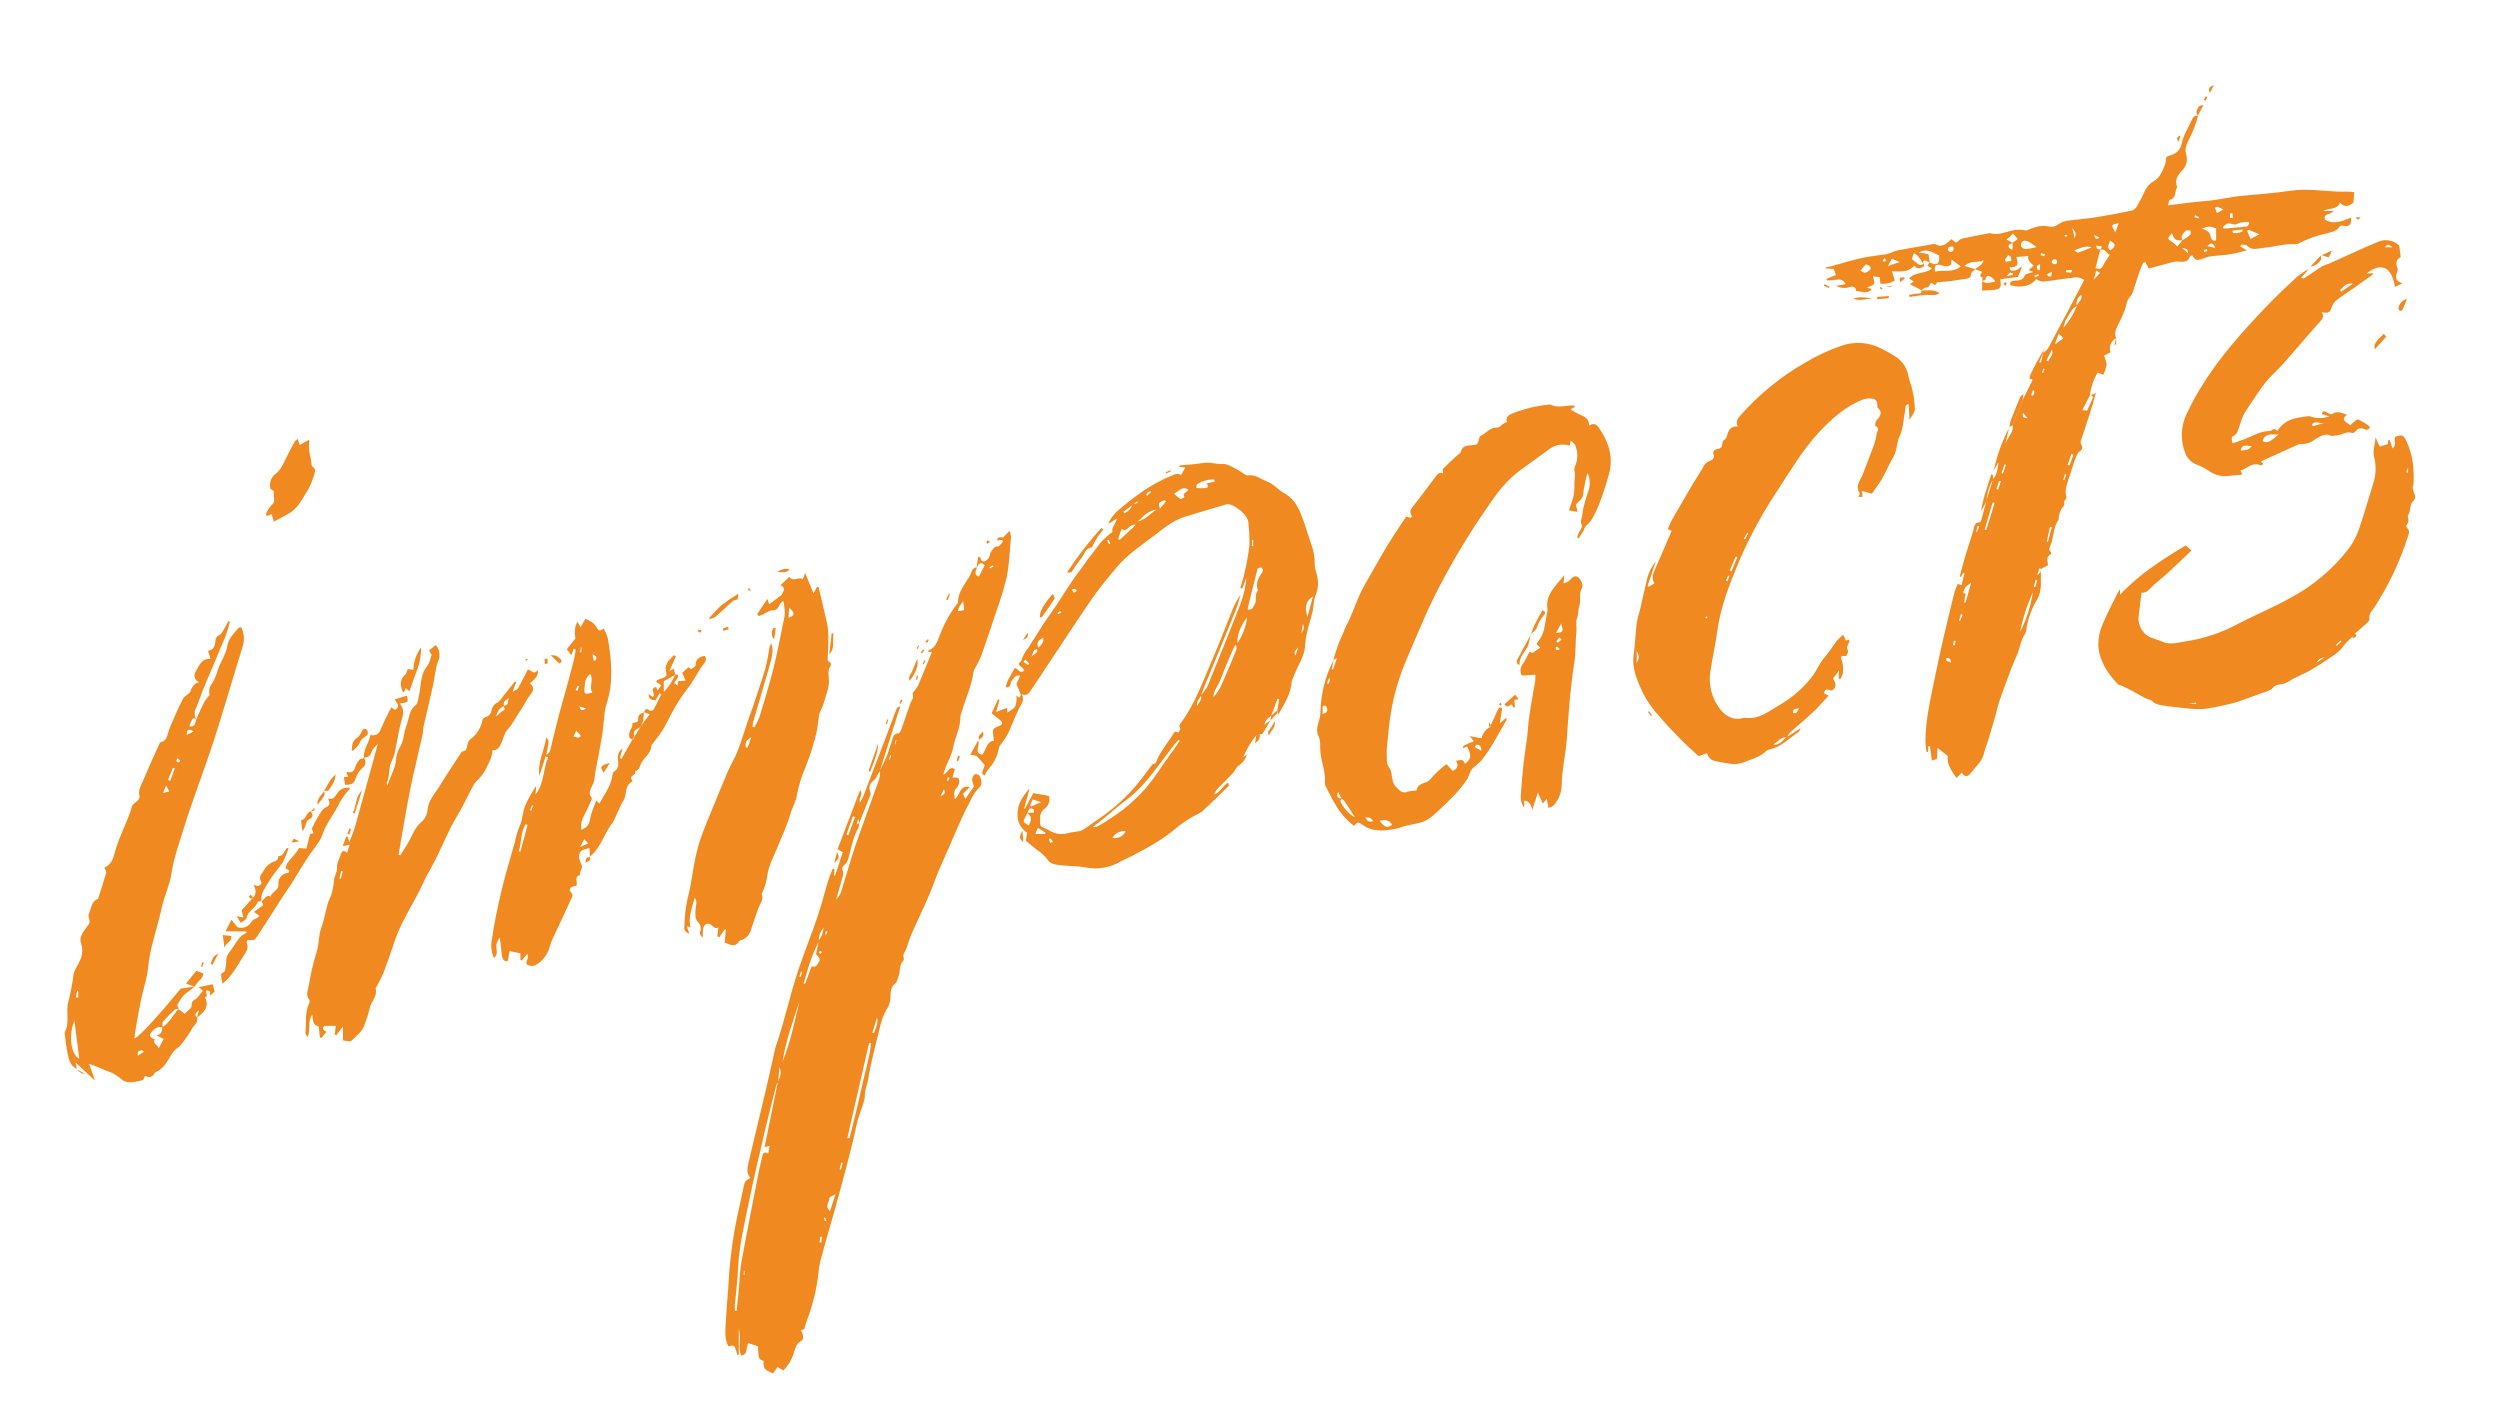 <svg id="Imapcts_Image" data-name="Imapcts Image" xmlns="http://www.w3.org/2000/svg" xmlns:xlink="http://www.w3.org/1999/xlink" viewBox="0 0 736.5 414.18">
  <defs>
    <clipPath id="clip-path-impacts">
      <path d="M259.26,227c.71-1.54,1.5-3.05,2.13-4.63.54-1.32.84-2.74,1.36-4.08.36-.95.35-2.27,2-2.26.28,0,.67-.83.85-1.33.87-2.47,1.68-5,2.56-7.44.2-.59.66-1.1.8-1.69a4.57,4.57,0,0,0-.11-1.43,12.37,12.37,0,0,0,1.61-2.17c1.41-3.27,2.73-6.59,4.09-9.92h-1.06c0-.2,0-.45.12-.48,2-.71,2.5-2.59,3.2-4.29a35.83,35.83,0,0,1,5-9.19c.15-.18.4-.38.4-.57,0-3.13,2-5.35,3.47-7.81.6-1,.49-2.41,2.06-2.58-.05.94-1.1,2.11.62,2.74.62-1.18,1.19-2.28,1.74-3.34-1.48-1.39-1.85-.07-2.42.68.16-1,.32-2.11.5-3.22.41.18.65.23.66.3.08.76.55,1.27,1.24,1.07a2.64,2.64,0,0,0,1.28-1.16c.32-.52.27-1.31.66-1.73.52-.57.72-1.56,1.94-1.47.47,0,1-.94,1.53-1.46l-.24-.43c-.26,0-.51,0-.77,0s-.4.08-.71.14c.08-.35.06-.7.19-.76a1.77,1.77,0,0,1,1.51-.1l1.93-2a6.1,6.1,0,0,1,.44,1.62c-.34,3.9-.47,7.85-1.19,11.69a82.27,82.27,0,0,1-3,10q-2.22,6.79-4.59,13.53a31.3,31.3,0,0,1-1.77,3.58,3.58,3.58,0,0,0-.49,1.08c-.54,4.18-2.38,8-3.52,12a4.47,4.47,0,0,0-.38,1.37c.12,3.18-1.58,5.93-2.12,9-.36,2-1.44,3.86-2.19,5.79-.24.63-.43,1.28-.72,2.16,1.5-.36,1.51-2.65,3.43-1.66-.2.74-.42,1.53-.7,2.52.77.08,1.93-.28,2,.82a2.9,2.9,0,0,1-.69,2.12c-1.13,1-.76,2.08-.64,3.4,1.67-1,1.17-4.19,4.45-3.57l-2,2,.64,1.53,2.53-3.63c-.09-.95-1.18-2.34.27-3.64a1.41,1.41,0,0,1,1.73,1.15c.17.9.56,1.9-.36,2.68a12.94,12.94,0,0,0-2.66,4c-3.24,6-5.58,12.37-8.44,18.52-1.46,3.18-2.53,6.53-3.92,9.74-1.54,3.58-3.27,7.08-4.84,10.65-.64,1.45-1.1,3-1.61,4.49-.33,1-1.33,1.82-.78,3.06a.8.8,0,0,1-.21.67c-1.26,1.3-.78,3.12-1.38,4.62-.34.84-.29,1.63-1.26,2.32-.77.56-1.13,2.16-1.08,3.28a6.86,6.86,0,0,1-1.28,4.29,19.93,19.93,0,0,0-2,5.74c-.94,3.58-1.78,7.19-2.61,10.81-.34,1.47-.52,3-.83,4.46-.2,1-.58,1.93-.76,2.91s0,1.82-.27,2.66c-.56,1.95-1.35,3.84-1.89,5.81-.58,2.13-.95,4.32-1.49,6.46-1,4.09-2.1,8.16-3.18,12.23-.69,2.61-1.39,5.21-2.12,7.8-1.43,5.06-2.95,10.11-4.28,15.2-.5,1.92-.51,4-.86,5.92a56.94,56.94,0,0,1-3.24,11.93,19.76,19.76,0,0,0-.6,2.06l-1,.34c.79,1.28.93,2.73.07,3.17-1.52.78-1.69,2.19-2.15,3.51a12.63,12.63,0,0,1-3.08,5.15l-1.75-1c-.44.66-.87,1.28-1.28,1.9-2.6-1.09-2.91-1.52-2.79-3.71-1.49-.5-1.49-.5-1.66-4.29l-2.8-.94c-1,1.19.17,3.24-2.15,3.68-1.08-2.55.11-5.21-.71-7.73v7.45l-.42.07a19.83,19.83,0,0,0-.67-2.15c-.41-.94-1.17-.58-1.95-.34-1.3-2.38-.87-5-.76-7.49.17-4.14.68-8.27.86-12.42a131.65,131.65,0,0,1,3.18-21.55c.4-1.87.79-3.75,1.21-5.62.36-1.61.38-1.6,1.95-2.6-1.19-1.3-.9-2.88-.55-4.36,1.65-7.13,3.41-14.23,5.09-21.35.9-3.8,1.71-7.62,2.57-11.42a12.54,12.54,0,0,1,.41-1.63c2.63-7.53,4.2-15.37,6.77-22.9,1.78-5.21,3.83-10.33,5.6-15.54,1.15-3.4,2-6.9,3.05-10.34.36-1.2.87-2.35,1.31-3.52l.55.13-.12,1.87.28.09c.75-2.27,1.5-4.54,2.28-6.94l-1.53-.9c2.18-5.73,4.35-11.42,6.64-17.45,1,1.52-.6,2.33-.08,3.72a22.21,22.21,0,0,0,1.08-2q3.89-10.16,7.75-20.33c.67-1.77,1.29-3.57,2-5.34.13-.32.44-.57,1.11-.66-.37,1.08-.74,2.17-1.09,3.25q-2.42,7.63-4.81,15.26a1.54,1.54,0,0,0,0,.48c-.9.84-1,2.17-2.18,3a2.64,2.64,0,0,0-.77,3.23,1.27,1.27,0,0,1,0,.92c-1.07,2.74-2.16,5.46-3.25,8.19l-.28-1.22-.53,1.73.86-.58a5.65,5.65,0,0,1-.38,1.62c-1.37,2.37-1.86,5-2.55,7.62-.27,1.05-.56,2.36-1.31,3s-1.09,1-.63,2a3,3,0,0,1-.14,1.81c-.59,2.2-1.24,4.38-1.87,6.57a5.77,5.77,0,0,0,1.51-2.36c1.4-4.45,2.64-9,4.13-13.39,1.8-5.35,3.84-10.62,5.7-15.95C258.34,231.16,259.46,229.26,259.26,227Zm-18,50.15c-.77,1.79-1.65,3.54-2.3,5.38-.84,2.36-1.49,4.79-2.22,7.18l.45.15,1.92-5.2c1.24.52,1.67-.48,2.14-1.28.68-1.15-.51-1.77-.84-2.27.31-1.55.55-2.79.79-4a7,7,0,0,0,1.4-3.84A6.2,6.2,0,0,0,241.21,277.17Zm-12,41.7c-.16.16-.42.29-.46.47-1.14,4.47-2.32,8.94-3.37,13.43-1.65,7.08-3.33,14.15-4.78,21.26-1.32,6.49-2.91,12.94-3.21,19.61-.14,3-.5,6-.76,9-.06.63-.19,1.27-.22,1.9a15.92,15.92,0,0,0,.07,1.69H217c.2-1.87.42-3.73.59-5.61.28-2.93.32-5.91.84-8.79,1.61-9,3.4-17.88,5.14-26.81.3-1.57.74-3.11,1.08-4.67.22-1,.85-.83,1.7-.49.12-.77.23-1.48.37-2.3l-1.49.39c.13-.59.21-1,.29-1.35l3.63-17.81c.94-2.19,1.07-2.87.51-4.49C229.5,315.85,229.35,317.36,229.19,318.87Zm20.36,16.43.66.05c1.13-4.67,2.38-9.33,3.34-14s2.48-9.21,3-14l-.57-.12Zm-13.88-40.9c-2,6.06-4.23,12.06-5.21,18.41C232.92,306.88,234.19,300.61,235.67,294.4Zm10.41,57.4c-.85.52-1.85.89-1.82,1.17.1,1.18-1.53,2.38.2,3.84Zm3.27-105.88.49.18,2-5.38-.64-.23C250.56,242.3,250,244.11,249.35,245.92ZM257,304.21l.46.14c.55-1.44,1.32-2.83.89-4.56Zm25.23-124.15c.78-.15,1.75-.22,1.77-.37a13.43,13.43,0,0,0-.27-2.57c-.55.8-.87,1.23-1.15,1.7A7,7,0,0,0,282.21,180.06ZM248.26,342.65l-.39-.22-.54,2.11.36.1ZM241.45,366l.49.09.18-1.75-.46,0ZM277.07,234.6c1.11-.56,1.59-.89,1-2.1ZM236.3,286.33l-.35-.1c-.15.51-.29,1-.44,1.51l.36.1Zm27.28-67.14.23.05.26-1.23-.18,0Zm16.15,9.95-.51-.17c-.07.33-.16.66-.22,1a1.48,1.48,0,0,0,.32.14C279.47,229.78,279.6,229.46,279.73,229.14Zm-37.6,51.35-.48-.4c-.13.17-.34.34-.35.51s.25.28.39.43Zm1-5.24.34.07.3-.92-.57,0Zm49.57-108.31-.21-.4-1,.55.19.35Zm-30.78,56.77.21.07.43-1.16-.33-.09ZM243.06,359.77l.36-.12-.31-1-.38.13Zm-24,15.72.32.05c0-.39-.05-.78-.08-1.17h-.13ZM601.9,104c.49-.45,1.16-.81,1.46-1.36C606.91,96,610.42,89.26,614,82.49a4.08,4.08,0,0,0-3.39-.68c-2.43.27-4.85.69-7.28,1-2,.24-2,.21-3.49-.59-1.38,2-4.39,2.72-7.57,1.81-.33-1,.33-1.32,1.11-1.34,1.3-.05,2.45,0,3.14-1.56.25-.56,1.51-.66,2.48-1l-1.36-.59,1.48-1.26c-1.56-1.5-1.56-1.5-1.67-2.85l-3.41.28c.7,2.45.31,3-2,3.06,0,1.4,1.14.91,1.69.87s1.07-.63,2-1.24l-1.21,3.18-5.25.68c.42,2.58.1,3-2.4,3.18-1,.08-2,.14-2.93.19v-2.9c1.17,1.19,2.44.4,3.81.28-.16-.32-.21-.57-.36-.69a4.12,4.12,0,0,0-1.37-1c-.83-.23-1,.43-1.12,1.11,0,.15-.62.2-.95.29a4,4,0,0,0,.08-1c-1.4-.43-.16-1.08-.14-1.73l-2.11-.67c1-.77,2.23-1.28,2.64-2.69-1.61,1-3.79-.13-5.65,1.73l3.07.92c-.25.64-1.14.57-1.22,1.72-.09,1.37-2,1.1-3.15,1.37a50.88,50.88,0,0,1-6.06.72c-.3,0-.8.07-.86.24-.54,1.41-1.11-.16-1.74.08-.36.5-.43,1.39-1.51,1.32-.42,0-.89.54-1.33.83l.08-.07-3.37-1.74,1.11-.85-1.37-.84c1.77-2.11,4.68-1.25,6.72-2.94l-1.36-.83.66-1c2.19,1.08,3,.57,2.83-2-1.74-.74-3.34-2.3-6.06-.91l1.59.24,1.33.24c.13.9.25,1.67.36,2.45a8.47,8.47,0,0,0-1.07-.47c-.83-.25-1,.15-.74.84-1-1-1.32-2.52-2.89-3.07l-.56,1.72c.67.54,1.2,1,1.75,1.39a1.12,1.12,0,0,0,1.69-.11c.05.3.22.82.15.87-1,.51-2,1-2.84-.19-2,1.68-2.68,1.85-6.63,1.58.29.92.55,1.77.86,2.75a6.5,6.5,0,0,1-4.26.95c-.06-.59-.11-1.17-.18-1.92l-2-.25c.16.87.56,1.7.32,2.21s-1.16.67-2.06,1.13l1.24.35c.27.37-1.09,1.14-2,1s-1.48-.22-2.43-.36c-.09-1.09-.85-1.57-2.06-1.12a4.83,4.83,0,0,1-3.85-.41l2.77-.48a2.07,2.07,0,0,0-2.5-1.31c-1,.12-2,.14-3,.21l-.12-.47L540.87,81l-.67-1.79-2.34-.12,0-.34c.49-.09,1-.15,1.48-.28,2.93-.8,5.83-1.69,8.78-2.38,2-.47,4-.66,6.08-1a13.67,13.67,0,0,0,1.83-.26c1-.32,2-.87,3.07-1.08,3.21-.63,6.44-1.15,9.67-1.7.47-.08,1.06-.29,1.41-.1,2.09,1.18,3.31-.3,4.72-1.5l1.27,1a2.3,2.3,0,0,0,.42-.17c.49-.34.92-.9,1.44-1,2.56-.57,5.15-1,7.72-1.54.16,0,.33-.12.47-.08,3,1,5.57-1,8.4-1,.7,0,1.4.12,2.46.22,1.83-.78,4-1.74,6.59-1.14a3.2,3.2,0,0,0,2.46-.49,6.86,6.86,0,0,1,3.76-1.33c2.5-.33,5-.51,7.53-.91q5.37-.85,10.69-2a2.83,2.83,0,0,0,1.49-1.36A43,43,0,0,0,632,56a6.17,6.17,0,0,1,2.76-2.77,5.73,5.73,0,0,0,1.7-1.83,17.8,17.8,0,0,0,1.4-3,12.21,12.21,0,0,0,.33-2.19c.48-.18,1.33-.47,2.16-.81a4.16,4.16,0,0,0,2.36-3.11c.55-2.57,2-4.69,3-7,.36-.78.8-1.41,1.81-1.11h0a32,32,0,0,1-2.29,6.18c-.71,1.46-1.82,3.14-1.17,5.24a4.67,4.67,0,0,1-1.23,4.65c-1.32,1.35-2.23,2.87-1.44,4.87-.83,1.15-.08,3.15-2.08,3.73-.31.09-.4.93-.68,1.66,3.75-.45,7.26-1,10.79-1.26,3.94-.26,7.74-1.31,11.67-1.62,4.6-.37,9.2-.8,13.77-1.44s9,0,13.54.26c1,.06,1.9,0,2.85,0,.76,0,1.52.09,2.31.14-.08,1.14-.15,2-.23,3.09-1.12.88-2.38,1.74-4,0-.82,2.25-3,1.46-5,2.46h3.11c-.64,1.22-3,.56-2.57,2.51,2.67,1.7,5.19.46,7.7-.53.19,1.93-.27,2.55-1.75,2.46-.63,0-1.2-.41-1.68.29-.94,1.35-2.45,1.53-3.89,1.92a32.89,32.89,0,0,0-8,2.9,1.68,1.68,0,0,1-.89.24c-3.26-.22-6.37.82-9.58,1.1-1.67.14-3.39.92-4.85-.7-.28-.31-1-.19-1.57-.26l-.41.52,2,1.17c-1.87.44-3.38.9-4.92,1.14-2,.31-4.12.39-6.18.67a17.52,17.52,0,0,0-2.21.76c-1.66.49-1.79.43-2.87-1.16-.24.18-.6.32-.69.55-.52,1.43-1.67,1.46-2.89,1.38a5.13,5.13,0,0,0-1.61,0c-2.46.62-4.89,1.31-7.53,2-.38-.69-.73-1.3-1.07-1.91l-.61.24c-.36.85-.76,1.68-1.06,2.55-.71,2.1-1.37,4.21-2.07,6.32a2.13,2.13,0,0,1-.49.81,5.36,5.36,0,0,0-1.38,2.84,25.2,25.2,0,0,1-2.33,5.58c-.62,1.32-1.28,2.59-.65,4.09h0a3.42,3.42,0,0,0-1.63,4.15l-1.94,1a8.22,8.22,0,0,1,.79,2.65,11.24,11.24,0,0,1-1,3l-1.64-.67a17.14,17.14,0,0,0-2.29,6.75l-2.25,4.32,1.43.16c.52-1.16,1-2.25,1.49-3.32.29-.59.39-1-.43-1.22l1.53-.67c-.53,1.84-.95,3.42-1.45,5-1,3-1.92,6.08-3,9.08-.37,1,1.33,2.06-.33,3.15-.88.58-1.21,2.07-1.65,3.2s-.79,2.43-1.17,3.65c-.68,2.15-1.75,4.21-1.09,6.63.12.42-.88,1.21-.73,1.56.42,1-.3,1.18-.66,1.74a10,10,0,0,0-.9,2.59c-.07.21.1.53,0,.68-1.52,2.18-1.43,4.85-2.24,7.24-.24.71-1,1.58,0,2.37.1.07,0,.58-.08.63-1.49.74-.9,2-.8,3.2l-2.08,1.16-.36-.36c-.24.62-.47,1.24-.71,1.87l.2.17.86-1c-.13,2.81.42,5.5-1.06,8.18A25,25,0,0,0,597,185a3.74,3.74,0,0,1-.35,1.61c-1.42,2-1.53,4.44-2.54,6.57s-1.76,4.28-2.58,6.45-1.7,4.48-2.45,6.75c-.51,1.51-.81,3.09-1.27,4.62-1,3.43-2,6.86-3.15,10.27a8.87,8.87,0,0,1-1.66,3.62c-1,1-1.72,2.1-2.62,3.11s-1.71.77-2.46-.4l-1.51,1.6c-1.43-2.09-2.94-3.92-2.61-6.48l-3-2.42c-.06,1-.12,2-.19,3.3l-1.48.47c-.2-1.52-.38-2.86-.55-4.2l-.53,0L568,221.5l-.42.06a24,24,0,0,1-.35-2.89c0-6.36,1.43-12.53,2.71-18.71.75-3.66,1.52-7.33,2.36-11,1.11-4.81,2.28-9.61,3.46-14.4a20.3,20.3,0,0,1,1-2.56l1.11.44.85-3.53-.35-.15-.73,1.21-.34-.11c.5-1.82,1-3.67,1.5-5.48.81-2.66,1.66-5.31,2.51-8,.34-1,.13-2.52,1.92-2.51.17,0,.42-.47.5-.76.53-1.92,1-3.84,1.52-5.77l-.06.08c.66-2.12,1.31-4.24,2-6.36l-.07.08c1.32-1.38,1.4-3.2,1.62-5l-1.39,2.59A46.73,46.73,0,0,1,592,125.86l-.07-.06-1.14,4.92c.59-1.86,2.44-3.23,2.16-5.42l-.06.11c.34-.92.67-1.83,1-2.74l.93-1.85,1-3,.08-.07c.83-1.64,1.68-3.25,2.45-4.91.19-.39,1-1.27-.41-1.2a2.7,2.7,0,0,1,.07-.91,61.14,61.14,0,0,1,4.18-7.75c-.1.35-.19.69-.27,1l-1.16,2.69.52.15Zm-9-32.5,1.54-1.08c-.62-.71-1-1.18-1.42-1.66a11.78,11.78,0,0,1-.87,1,11.94,11.94,0,0,1-1.07.79l1.88,1c-.43.23-1.2.43-1.23.7a1.13,1.13,0,0,0,1.17,1.27Zm18.94,18.65a4.55,4.55,0,0,0-1.23.88,31.1,31.1,0,0,0-2.08,3.39,12.82,12.82,0,0,0-.68,2.15,20.84,20.84,0,0,0,4-6.5c.24-1.13,1.84-1.72,1.28-3.2A3,3,0,0,0,611.86,90.16ZM643,70.82c-2.22,0-2.26,0-3.17-2.13-1.43,1.67-1.41,1.68.17,2.64a10.09,10.09,0,0,1,1.43,1.28L643,70.75a19.2,19.2,0,0,0,2.27-1.59c.22-.19.07-.8.08-1.22-.49,0-1.21-.19-1.43,0C643.2,68.76,642.21,69.56,643,70.82ZM618.7,73.57c.17-.29.34-.58.55-.92l-1.74-.33c.17,1.1.17,1.1,1.25,1.2L617.33,79c1.65.36,1.62.34,2.5-1.26.49-.92,1.12-1.76,1.69-2.65C620.53,74.54,620.1,73.15,618.7,73.57Zm-43.9,4.36c-1,.82-2,.46-3.12.16-1.45-.4-1.94.26-1.6,1.92,2.43-.55,5.2.43,7.55-1.51l-2.71-2.06C574.87,77.07,574.84,77.51,574.8,77.93Zm24.08,96.55a53.08,53.08,0,0,0-3.77,11.72A38.11,38.11,0,0,0,598.88,174.48Zm56-107.68.12.55c2.3-.2,4.61-.36,6.91-.62.27,0,.48-.59.72-.91l-.22-.46c-1.1.15-2.38,0-3.26.54-1.21.74-2.32-.63-3.38.17C655.5,66.3,655.21,66.55,654.91,66.8Zm-6.21.53c1.44.53,2.32.9,2.51,2.17.06.43.49,1.78,1.69,1.33V67.28C650.82,66.6,650.82,66.6,648.7,67.33ZM600,72.8a23.25,23.25,0,0,0-2.33-1.57,2.27,2.27,0,0,0-1.64-.26,1.68,1.68,0,0,0-.68,1.49,1.77,1.77,0,0,0,1.39.92A18.07,18.07,0,0,0,600,72.8Zm-19.36,98.94A8.12,8.12,0,0,0,579,173a8,8,0,0,0-.71,1.72c1.47.08.43,1,.47,1.49a10.22,10.22,0,0,1-.1,1.35l.39,0C579.54,175.73,580.05,173.92,580.68,171.74Zm6.94-23.58-.55-.16-2.35,8,.45.14C586,153.47,586.81,150.82,587.62,148.16Zm23.47-74.42c.39.24.86.75,1.15.67,1.22-.36,2.39-.9,4-1.54C614.17,72.15,612.76,73.25,611.09,73.74Zm-63,6c.68.31,1.14.71,1.46.62a3.83,3.83,0,0,0,1.54-1c.13-.12,0-.79-.23-1a3.86,3.86,0,0,0-1.21-.47ZM662.45,67.7,662,68c.33.78.65,1.56,1,2.4L665.64,69Zm-40.81,3.21c-.36,1.11-1.11,2,.07,2.86C623.4,72.47,623.42,71.93,621.64,70.91Zm-16.21,30.25.27.19a5.68,5.68,0,0,1,.9-.81c1.53-.83,1.54-.82-.11-2.22C606.11,99.32,605.77,100.24,605.43,101.16ZM623.17,68.5l1-2.73C621.86,66.17,621.85,66.2,623.17,68.5Zm-32.52,8,.24.59a7.54,7.54,0,0,0,1.59-.25c.1,0,0-.79-.11-1.15s-.44-.34-.76-.55Zm-31,.71-2.32-1-1.12,2.14Zm44.86,25.68-1.64,3.34.51.26C603.72,105.34,605.14,104.67,604.48,102.94ZM655,61.71c-.72-.34-1.26-.63-1.82-.84-.13,0-.37.19-.64.34.2.54.38,1,.57,1.57Zm-50.55,93.55-.49-.09-1,4.38.37.08ZM657.7,67.93l.12.71a4.7,4.7,0,0,0,2.86-.48c0-.19,0-.37-.08-.55Zm-82.34,4.69c-.89,0-1.57.12-1.5,1.09,0,.21.66.6.89.53C575.54,74,575.72,73.39,575.36,72.62Zm30.6,5c.14-.74,0-1.31-.89-1.2-.26,0-.7.59-.65.75C604.69,77.89,605.27,78,606,77.61Zm-16.52,64.14-.51-.13-.78,2.42.52.17ZM610.83,134l-.59-.32c-.38,1.09-.75,2.18-1.12,3.27l.56.19C610.06,136.13,610.44,135.09,610.83,134Zm.4-63.7c.39-1.75.39-1.75-.71-3.08C610.82,68.54,611,69.44,611.23,70.34Zm-6.72,9.78c-.48.22-1,.43-1.42.68,0,0,.1.47.26.56C604.16,81.84,604.43,81.23,604.51,80.12Zm13.06-.41c-.24.88-.43,1.55-.76,2.75l1.85-2ZM601,77.85c-1.45.48-.84,1.16-.64,1.74,0,0,.27,0,.52,0C601,79.1,601,78.59,601,77.85Zm41.81-4.75a11.26,11.26,0,0,1,.93.69c.24.21.44.46.84.89C644.47,73.32,644.47,73.32,642.85,73.1Zm-53.18,66.22.42.26.89-2.67-.38-.13Zm-6.55,15.78-.49-.2-.43,1.85.25-.07Zm69.58-82c-.7-1.55-1.26-1.77-2.35-.61Zm-43.93,6.46-.1.61c.5.06,1,.15,1.5.16.08,0,.15-.36.31-.77Zm-7.42-5-.15.59a11.1,11.1,0,0,0,1.12.34,4,4,0,0,0,.2-.57Zm56.3-11.76-.66,0v1.41l.83-.07C657.76,63.69,657.71,63.24,657.65,62.78ZM578.13,181.25c-.17-.26-.2-.35-.26-.38s-.18,0-.19.09c-.2.63-.37,1.27-.56,1.9l.3.1ZM593,81l0-.46c-.26-.08-.58-.28-.79-.2s-.5.43-1.09,1ZM574.73,195.27c0-1.35-.57-1.4-1.34-1.43C573.09,195.21,574.23,194.62,574.73,195.27Zm34-55.5-.41-.1c-.16.56-.32,1.12-.47,1.68l.29.09Zm-53-63.07c-.25-.27-.46-.59-.54-.56a1.31,1.31,0,0,0-.59.5c0,.06.25.48.34.46A3.26,3.26,0,0,0,555.81,76.7Zm41.57,46.45L596,121.63C595.72,123,596.23,123.27,597.38,123.15ZM618.55,70l-1.67-.83C617.12,69.87,617.23,70.83,618.55,70ZM576.09,188.83l-.46-.09-.29,1.33.51.1Zm22.27-72.41.44.19a2.2,2.2,0,0,0,.5-.71,2.33,2.33,0,0,0-.1-.89h-.32ZM600.18,171l-.48-.19-.54,2.06.39.11Zm2.07-62.3-.31-.09-.35,1.16.34.1C602,109.48,602.15,109.09,602.25,108.7Zm-1.6-27.49-.19-.46-1.17.49.18.45Zm49.67-7.33-.19-.51-.93.35.24.58ZM609,69.72l0-.39c-.14-.06-.31-.19-.42-.15a2.74,2.74,0,0,0-.59.39Zm37.72-6.32-.26.61c.39.11.78.24,1.18.32a1.16,1.16,0,0,0,.18-.35C647.43,63.77,647.06,63.59,646.69,63.4ZM367.33,222.31a6.18,6.18,0,0,1-2.53,3.32c-.68.49-1,1.48-1.57,2.12-1.39,1.48-2.88,2.88-4.29,4.34a6.41,6.41,0,0,0-1.28,1.95c1.83-.52,2.44-2.49,4.15-3.5.09.44.28.84.17,1-2.61,2.55-5.21,5.12-7.91,7.58a16.25,16.25,0,0,1-2.47,1.35,37.69,37.69,0,0,0-4.74,3.18c-4.18,3.67-9,6.24-13.91,8.78-.92.48-1.9.85-2.8,1.36a14.62,14.62,0,0,1-10.34,1.76c-2.09-.41-4.27-.37-6.41-.58-1.75-.17-3.83-.16-4.8-1.71a11,11,0,0,0-3-2.81c-1.12-.87-2.2-1.8-3.4-2.79l.4-2.37a5.86,5.86,0,0,1-2.83-5.15c-.15-3.1,1.5-5.59,3.57-7.87l-1.62,5.92.23.09,2.47-4.63,4.61.83a3.52,3.52,0,0,1-1.33,3.81,3.17,3.17,0,0,0-1.28,2.79c-.07,2.31-.19,2.3,1.85,3.12.44.18.82.48,1.25.68a6.49,6.49,0,0,0,4.85.62c1.2-.37,2.5-.41,3.74-.67a3.49,3.49,0,0,0,1.28-.6c2.92-2.07,5.93-4,8.71-6.29a51.93,51.93,0,0,0,8.16-8.47c1.07-1.38,2.06-2.81,3.16-4.17.23-.29.77-.33,1-.42a24.9,24.9,0,0,1,1.34-2.84c1.15-1.82,2.38-3.6,3.62-5.37.39-.56.62-1.66,1.73-.82.22-.42.73-1,.61-1.22-.49-.73-.15-1.25.22-1.75,4.26-5.71,6.5-12.44,9.33-18.85,2-4.6,3.76-9.33,5.65-14a22.28,22.28,0,0,1,2.56-4.87c-.45,1.5-.8,3-1.39,4.5-3.09,7.63-6.25,15.22-9.37,22.83-.34.81-.6,1.65-.88,2.48-.47.83-1.35,1.48-1.24,3.06.72-1.25,1.58-1.93,1.18-3.12a15.91,15.91,0,0,0,2-2.86c3.32-8.11,6.61-16.24,9.78-24.41a29.89,29.89,0,0,0,1.64-7.47l-1.25,3.23-.55-.18c.44-1.59,1-3.16,1.3-4.76a66.48,66.48,0,0,0,1.4-8,58.07,58.07,0,0,0-.33-6.43c-.06-2.38-3.94-5.21-5.73-5.46a1.83,1.83,0,0,0-.7,0c-4.11,1.22-8.24,2.39-12.33,3.68-3.56,1.13-6.41,3.56-9.3,5.76-3.73,2.85-7.7,5.47-10.75,9.13-1.94,2.33-3.89,4.65-5.7,7.08s-3.64,5.19-5.41,7.82c-2.83,4.22-5.63,8.47-8.44,12.71-1.85,2.78-3.66,5.59-5.54,8.34-.61.87-1.08,2.09-2.83,1.42.81,1.85-.13,2.83-.74,4-1.29,2.55-2.22,5.27-3.45,7.85a27,27,0,0,1-2.24,3.26,2.42,2.42,0,0,0-.4,1,11.48,11.48,0,0,1-3.09,6,10.61,10.61,0,0,0-1,1.83c-1-.46-1-.46,0-3.05l-2.39-2.73-1.89-.33,2.32-4.2c.73,1.62-1.44,3.62,1.22,4.19,1.21-1.46,1.22-3.91,3.41-4.12-.11-1-.25-1.85-.27-2.69,0-1.18,1-1.23,1.77-1.61,1.32-.63,1.26-1.12-.15-2.16-.65-.48-1.26-1-2-1.61.58-1.28,1.22-2.7,1.87-4.12l.46.14c-.31,1.11-.63,2.22-1,3.58l3.2-1.2.13,1.39c.88-.68,2-1.13,2.33-1.92a9.34,9.34,0,0,0,.35-3.16l.71.75c.19-.29.61-.66.54-.87-.36-1.09-.84-2.14-1.29-3.23l1.09-2.43c-1.45-.31-1.75.64-2.42,1.38s0,2.16-1.81,2.05c.34-2.22,1.72-3.85,2.64-5.72,1,.16,1.52,2,2.85.71a4.7,4.7,0,0,0-.43-.6c-.43-.41-1-.72-1.25-1.22-.1-.22.74-.74.83-1.19a10.5,10.5,0,0,1,2-3.64c1.49-2.24,2.85-4.57,4.33-6.82,1.26-1.93,2.63-3.78,3.91-5.7,1.84-2.76,3.57-5.61,5.5-8.32q3.78-5.33,7.81-10.46a23.51,23.51,0,0,1,3.28-2.87c-.53-1.17.92-2.19,1.25-3.88l-2.15,1.33-.28-.24a16.73,16.73,0,0,1,2.29-3.06c4.84-4.18,9.91-8.06,15.9-10.53,1.06-.44,2.12-1.11,3.16-.33l1.26-2.24-1.78-.16v-.43c2.27-.23,4.56-.32,6.8-.71s4.07.42,6.15.28c1.15-.07,2.39.75,3.52,1.31s2,1.23,3,1.84a1.14,1.14,0,0,0,.66.24c2.25-.46,3.93,1.11,5.8,1.8s3.29,2.49,5.08,3.48c3.38,1.87,4.54,5.13,5.71,8.42.78,2.18,1.41,4.4,2.16,6.59a14.89,14.89,0,0,1,1,5.59c-.05,1.37.58,2.76.81,4.15a9,9,0,0,1-.57,5.29c-.57,1.34-.46,2.95-.78,4.42-.76,3.4-2.11,6.77-2.27,10.2-.17,3.65-2.38,6.26-3.44,9.41a5.51,5.51,0,0,0-.49,1.33c-.24,3.68-2.24,6.68-4.06,9.85,0-.26,0-.52,0-.76s-.14-.37-.22-.55c.19-1.11.37-2.22.55-3.32l-.5-.15c-.6,1.65-1.19,3.3-1.79,4.94l.07-.08c-1.84,1.62-1.84,1.62-2.08,2.83l1.76-1.36c-.76,1.31-1.51,2.65-2.32,3.94-.12.18-.55.18-.84.26l-1,.21a26.38,26.38,0,0,0-3.89,6.5Zm-33.68-73.53-2.7,2,.32.37a3.86,3.86,0,0,0,2.33-2.46l1.61-.56-.23-.44Zm13.94,69.44-.37-.28c-.27.29-.55.57-.8.88-4.71,5.79-8.55,12.33-14.68,16.9-2.29,1.7-4.39,3.63-6.6,5.43-1,.84-2.13,1.61-3.2,2.41a1.82,1.82,0,0,0,1.53-.16,87.81,87.81,0,0,0,7.38-4.86,55.93,55.93,0,0,0,6.74-6.41,71.83,71.83,0,0,0,4.8-6.51C344.14,223.17,345.86,220.69,347.59,218.22Zm20-38.68c1.45.33,1.5-.72,1.92-1.3.94-1.28-.05-3.05,1.07-4.29-.77-2.1.15-3.78,1.33-5.41a.86.86,0,0,0,.15-.67c-.09-.26-.3-.64-.51-.67a1.73,1.73,0,0,0-1,.26c-.15.09-.17.42-.22.65q-1,4-2,8C368,177.28,367.8,178.41,367.55,179.54Zm-3.36,10.56h-.42c-.76,1.7-1.55,3.39-2.27,5.11s-1.37,3.52-2.08,5.27-2,3-2,4.91a13.57,13.57,0,0,0,2.17-3.12c1.62-3.61,3.13-7.27,4.64-10.94C364.38,191,364.21,190.51,364.19,190.1Zm-18.35-44.67a9.76,9.76,0,0,0,1.84,1.56c.27.13.82-.35,1.24-.55-.85-1.27.87-1.34,1.1-2.23C348.25,143.16,347.34,144.65,345.84,145.43Zm41,30.24c-2.55,1.52-2.41,3.74-1.7,6.1C385.68,179.74,386.25,177.7,386.81,175.67Zm-22.24,13.68a17.79,17.79,0,0,0,2.77-7.52C365.49,184.31,364.3,187.35,364.57,189.35Zm-62,50.08h1.89c.24-1.29-.44-1.33-1.26-1.21-.45.93-.84,1.78-1.26,2.61-.7,1.37-.71,1.37,1.11,2.38C303.48,242,304.53,240.93,302.56,239.43Zm55.18-97.52-.13-.63a8.28,8.28,0,0,0-5,1.36c-.24.13-.18.79-.24,1.14a15.86,15.86,0,0,0,2.78,0c1-.2.67-.82.2-1.38Zm-28.33,16.87.32.32,4.84-4.49c-2.05-.49-2.6,2.62-4.18,1.17C330.05,156.81,329.73,157.79,329.41,158.78Zm5.86-5.18c2.15-.57,3.58-2.34,5.4-3.52C338.39,150.44,336.85,152,335.27,153.6Zm-7.55,93.26a3.49,3.49,0,0,0,3.85-2.05A4.12,4.12,0,0,0,327.72,246.86ZM305,245.69h2.9l.11-.36-2.25-1.46Zm.87-54.82c.94-1,1.75-1.6,1.43-3C306.2,188.54,305.19,189,305.88,190.87Zm-2.37,46.28.23.47,3-1.29-2.5-.82C304,236.15,303.73,236.65,303.51,237.15Zm40-89.43-.36-.38c-1.91.72-1.91.72-1.44,2.53C342.43,149.05,343,148.38,343.53,147.72Zm39.81,38.91c1-1.54,1-1.54.53-2.79C383.69,184.8,383.55,185.52,383.34,186.63Zm-.83,4.07c-1.25,1.29-1.25,1.29-.87,2.45Zm-78.58,2.69c1.05-.79,1.8-1.1,1.69-2.12C304.42,191.29,304.39,192.16,303.93,193.39Zm5.61,53.6-.51.21.44,1.17.76-.39Zm7.72-72.93c-.28-.31-.45-.62-.63-.63a2.3,2.3,0,0,0-.81.3l.56.9Zm-15.13,20.25-.58.64,1.32,1,.39-.45Zm37-49.34-.21-.26a3.39,3.39,0,0,0-.82.36,2.55,2.55,0,0,0-.42.74l.29.21Zm-26.45,35.47-.33-.43-.8.6c.09.1.22.31.25.3C312.13,180.77,312.42,180.6,312.71,180.44Zm56.18-19.61.34.07c0-.6,0-1.2,0-1.8,0,0-.19-.08-.32-.13ZM326.59,159l-.5.25.67,1.05.31-.18Zm199.77,58.12,4.14-2.57c-.29.54-.37.92-.59,1.06-2.78,1.83-5.09,4.43-8.54,5.15a2.83,2.83,0,0,0-1.25.67c-1.87,1.74-4.33,2.28-6.6,3.21a7.19,7.19,0,0,1-3,.44c-1.5-.1-3-.49-4.47-.71s-2.75-.78-3.15-2.49l-2.45.89c-1.59-1.47-3.33-2.95-4.93-4.57-2.33-2.37-4.65-4.75-6.78-7.29a30.85,30.85,0,0,1-4.67-6.61c-1.63-3.56-3.38-7.19-2.79-11.4.44-3.14.53-6.33.91-9.49a39.64,39.64,0,0,1,1-3.93c.63-2.71,1.23-5.43,1.84-8.14a14.45,14.45,0,0,1,2.78-6l-2.42,7.26.38.24,1.66-1c-1-1.45-.43-2.82.19-4.22,1.63-3.7,3.21-7.42,4.84-11.22l-1.1-.53a20.42,20.42,0,0,1,1-2.36q3.2-5.61,6.49-11.17c.88-1.5,1.9-2.91,2.73-4.43a3.7,3.7,0,0,1,2.09-2.12c.83-.28,1.51-.76,1.11-2-.29-.89.35-1.4,1.29-1.55.41-.06,1-.26,1.11-.56.29-.61.13-1.68.53-1.92a1.82,1.82,0,0,0,1.07-1.38c.36-1.31.87-3,3.18-2.74-.71-1.44-.07-2.27.68-3.14a74.21,74.21,0,0,1,19-15.56,55.85,55.85,0,0,1,10.76-5.06,15,15,0,0,1,12,.88c1.42.74,2.81,1.52,4.16,2.37a8.65,8.65,0,0,1,3.72,5.91c.27,1.32.85,2.57,1.1,3.89a26.61,26.61,0,0,1,.74,5.65c0,1-1,2-1.57,3.13-.1-1.65-.19-3.13-.28-4.67-1.19.23-.85,1.12-1,1.69-.52,2.58-.51,5.38-1.59,7.68-1,2-.75,4.26-1.87,6.17s-2.11,4.25-3.28,6.31c-.86,1.51-1.94,2.89-3.06,4.54l-3-.81c.07.42.16,1,.28,1.72l-1.22.1c.13-.49.44-1,.3-1.19-1.43-2.23.35-3.85,1-5.67,1.07-2.89,2.24-5.74,3.29-8.64a20.56,20.56,0,0,0,.78-3.23c.13-.74,1-1.65-.41-2.2a2.42,2.42,0,0,1,.32-1.68c1.18-1.22,1.94-2.34.32-3.75a.31.31,0,0,1-.06-.23c.13-1-.29-2.17-1.13-2.36a6.09,6.09,0,0,0-3.47.34c-4.82,2-8.66,5.36-12.21,9.1-4.81,5.08-8.38,11.07-12.18,16.89a133.12,133.12,0,0,0-11.7,21.42c-2.79,6.7-5.51,13.42-6.47,20.71-.55,4.19-1.57,8.32-2.13,12.5a14.44,14.44,0,0,0,2.62,10c1.43,2.12,3.85,3.87,7,3.13a1.77,1.77,0,0,1,.7-.13c4.11.59,7-1.95,10.25-3.81a33.07,33.07,0,0,0,9.32-8.09c1.46-1.82,2.23-4,3.73-5.74s2.53-3.46,3.84-5.16A13.38,13.38,0,0,1,543,187l.8,1.72,1-.32a2.25,2.25,0,0,1,0,.7c-.33.85-1.06,1.58-.35,2.67.17.27-.52,1.57-.69,1.54-2.13-.31-1.22.77-1,1.79a10.71,10.71,0,0,1,.16,3.25,5.7,5.7,0,0,1-.76,1.7l-.51-.18c0-.64.08-1.28.15-2.35L540,199.87c.62,1.09,1.42,2.25-.2,3.53-.56.31-2-1.24-2.45.84l1.34.71c-1.5,1.61-2.87,3.24-4.41,4.69-2.26,2.13-4.66,4.11-7,6.2a7.35,7.35,0,0,0-.89,1.33c-1.62,0-2.53,1.09-4,2.25C524.71,219.51,525.19,217.8,526.36,217.13Zm-44.18-21.72c.81-1.8.8-1.9,0-3.72Zm27.4-27.33.53.22,1.71-4.14-.49-.2ZM530,208.64a4.91,4.91,0,0,0-1.59.39c-.2.14-.15.63-.22,1,.34,0,.78.19,1,0S529.59,209.34,530,208.64Zm-16.25-49.91a1.68,1.68,0,0,0,.35.12c.31-.57.61-1.14.9-1.72l-.29-.14C514.38,157.57,514.06,158.14,513.74,158.73Zm-11,22.71a1.73,1.73,0,0,0-.3.51c0,.09.12.22.18.33a1.83,1.83,0,0,0,.35-.44C503,181.77,502.83,181.63,502.72,181.44Zm5.73-10.38.48.18.49-1.54-.36-.13C508.85,170.06,508.65,170.56,508.45,171.06ZM392.77,194.51c.47-1.5.88-3,1.42-4.49s1.1-2.6,1.66-3.9a14,14,0,0,1,.63-1.55c2.15-3.88,3.24-8.23,5.46-12.08s4.36-7.8,6.67-11.62c1.75-2.92,3.71-5.72,5.63-8.66l1.43.35c.13-.24.31-.45.27-.51a2,2,0,0,1,.22-2.72c2.28-2.85,4.42-5.83,6.64-8.74.57-.74,1.1-1.65,2.33-1.13,0-.56-.18-1.18,0-1.39,1.37-1.38,2.82-2.67,4.25-4,.31-.29.86-.52.94-.86.4-1.82,1.77-2,3.23-2.06,1.7-.1,1.78-.19,2.24-2.1.05-.21.14-.51.3-.58,1.7-.78,2.84-2.64,5-2.52a1.61,1.61,0,0,0,1-.47,4.56,4.56,0,0,1,1.86-1.14c-.46-1.33.33-2,1.4-2.47a40.94,40.94,0,0,1,11.11-2.7.4.4,0,0,1,.24,0c2.21,1.12,4.5.27,6.75.26.14,0,.27.16.59.35l-1.38.89c1.07.57,1.93,1.11,2.86,1.49,1.38.58,2.6,1.23,2.68,3.22,1.58-1,2.28-.19,3,.88,3,4.44,4.32,9.15,2.51,14.43a87.88,87.88,0,0,1-2.82,8.39c-.94,2-1.75,4.28-3.63,5.81-.39.32-.48,1-.76,1.46-.45.77-.95,1.51-1.43,2.26l-.43-.23a4.55,4.55,0,0,1,.19-.83c.41-1,1.47-2.26,1.16-2.88-.57-1.17.08-2,.13-2.93a17.11,17.11,0,0,1,.64-3.2,32.7,32.7,0,0,1,1.08-3.62,7.08,7.08,0,0,0-.16-5.62,41.77,41.77,0,0,0-1.27,6.18c-.09,1.68-1.43,2.17-2.16,3.21l.51,2.11-2.57-.45a43.35,43.35,0,0,0,1.38-4.23,18.92,18.92,0,0,0,.24-3.7c0-1.27.41-2.52,0-3.82a2.58,2.58,0,0,1,.33-1.58,7.66,7.66,0,0,0-.06-5.8c-.15-.48-.75-.82-1.37-1.45-.13.79-.18,1.12-.24,1.51a6.69,6.69,0,0,0-6.14,1.1c-2.27,1.62-4.52,3.27-6.77,4.92-1.09.8-2.2,1.58-3.23,2.45-3.72,3.12-6.42,7.09-9.1,11.07a211.8,211.8,0,0,0-15.21,26c-2.65,5.45-4.88,11.11-7.32,16.67a69.37,69.37,0,0,0-4.83,15.76c-.65,3.67-.92,7.4-1.31,11.12-.1,1,0,2.07,0,3.11a4.09,4.09,0,0,0,.83,2.86c.61.78.52,2.08.8,3.14a4.22,4.22,0,0,0,.76,2c1.06,1,1.94,2.57,3.88,1.72a7.47,7.47,0,0,1,1.66-.24c.31-.05.88-.1.89-.21.32-2.3,2.87-1.74,3.95-3.14a32.08,32.08,0,0,1,3.71-3.66,11.17,11.17,0,0,1,1.12-.83l1.79,2c1.52-.66,1.79-1.71,1-3,2-.38,2-.38,2.66.91,1.81-1.39,1.95-2.49.6-5.13l-1.16.49c-.25-.59.21-.88,3.17-2l-1.24-1.52,3.5.62a4.6,4.6,0,0,1,2.43-3.26h0c.78-1.69,1.59-3.37,2.32-5.09.37-.85.81-.87,1.31-.46-.22,1.39-.42,2.68-.69,4.44l1.92-1.7c0,.36.07.6,0,.75-1.41,2.49-2.79,5-4.27,7.43a42.5,42.5,0,0,1-3.13,4.5,27.45,27.45,0,0,1-2.41,2.12,5.13,5.13,0,0,0-.93,1.39,18.11,18.11,0,0,1-.65,1.7c-2.29,3.59-5.38,6.45-8.45,9.36-1.7,1.62-3.35,3.16-5.68,3.73-1.39.34-2.82.57-4.21.92-1.23.31-2.41.83-3.66,1-3.06.48-6.13.72-8.87-1.25-1.39-1-1.57-1-2.64.21a21.23,21.23,0,0,1-5.46-6.25c-.91-1.6-1.76-3.22-2.6-4.86a3.25,3.25,0,0,1-.5-1.57c.27-2.93-.88-5.63-1.26-8.44-.11-.79-.08-1.6-.14-2.39a6.78,6.78,0,0,0-.34-2.59c-.94-1.68-.5-3.21,0-4.84A8.57,8.57,0,0,0,389,210a34.8,34.8,0,0,1,3.86-15.53c-.16.91-.33,1.82-.5,2.73l.35.06,1.14-3.41Zm2.45,40.73c-.34-.64-.67-1.28-1-1.93-.53,1.28-.26,2,1.07,1.86-.13.29-.42.6-.37.85.3,1.44,2.85,4.21,4.25,4.76-1-1.54-2-3.17-3.09-4.77A4.26,4.26,0,0,0,395.22,235.24Zm11.19,6.56c1.48,2,2.38,2.22,3.73,1.15C409.28,241.61,408.07,241.37,406.41,241.8Zm-16.76-31.49c1.16-.23,1.52-.7,1.3-1.52-.16-.64-.45-1.21-1.3-.73Zm12.51,30.47c1,1.42,1,1.41,2.4,1.14C403.67,240.83,403.67,240.83,402.16,240.78Zm34.28-19.58c-.12-1.61-.71-1.88-1.49-1.78-.19,0-.32.43-.48.67ZM391,201.47l.26.07a3.21,3.21,0,0,0,.46-.76,3.89,3.89,0,0,0-.1-1.1,6.93,6.93,0,0,0-.48.93A6.17,6.17,0,0,0,391,201.47ZM22.71,314.93c-2-.83-2.37-2.7-2.77-4.45-.44-1.93-.6-3.93-.87-5.9a.79.79,0,0,1,0-.48c1.54-2.86.27-6.05,1.05-9a58.81,58.81,0,0,0,1.51-7.85c.17-1.37,1.18-2.62,1.76-3.95a6.72,6.72,0,0,0,.47-5.46c-.62-1.65.62-3.27,1.54-4.54,1-1.43,1.24-1.25.73-3.1a1.85,1.85,0,0,1,.11-1.16c.7-1.52.63-3.53,2.63-4.23.82-2.56,1.68-5.11,2.42-7.69.11-.4-.34-1-.56-1.54,2.08-.82,2.66-2.75,3.1-4.46,1.23-4.71,3.72-8.92,5.07-13.56.4-1.36,2.61-1.36,2.11-3.55-.29-1.26.66-2.89,1.24-4.27,1.46-3.44,3-6.84,4.54-10.26.13-.28.27-.75.47-.8,2-.42,2-2.15,2.49-3.54s1.15-2.78,1.76-4.16A52.12,52.12,0,0,1,54,205.7c.47-.81,1.81-1.2,2.12-2a3.9,3.9,0,0,1,1.67-2.43,8.26,8.26,0,0,1,.94-.3,2,2,0,0,1-1.13-3c1-1.63,1.55-4,4.39-3.89l-.71-2.36c1.61-.2,2.07-1.44,2.16-2.65.09-1,.25-1.57,1.22-2,.56-.26.91-1,1.28-1.63.48-.79.89-1.63,1.34-2.45l.46.17a39.84,39.84,0,0,1-1.23,4.07c-2.15,5.23-4.39,10.41-6.56,15.62-.79,1.91-1.41,3.9-2.23,5.8A3.3,3.3,0,0,0,57.9,212c-.47-.44-1-.63-1.34,0a18,18,0,0,0-.8,2c.71.07,1.25-.06,1.48-.4a8,8,0,0,0,.61-1.74c.75-1.66,1.46-3.35,2.29-5a15.06,15.06,0,0,1,1.63-2.15,3.58,3.58,0,0,1,.67-3.31,14.65,14.65,0,0,0,1.69-3.91c.76-2.47,2.41-4.57,2.83-7.17.36-2.23,1.94-3.76,3.35-5.37.12-.13.44-.1.74-.16a7.48,7.48,0,0,1,.47,5.53c-1.7,5.49-3.34,11-5,16.5-1.53,5-3,9.91-4.69,14.82-2.5,7.41-5.33,14.72-7.63,22.19-1.37,4.47-3,8.89-3.7,13.59-.54,3.43-2.17,6.68-2.89,10.1-1.23,5.9-3.45,11.57-4,17.66-.26,3.06-1.39,6-2,9.07-.58,2.72-1.05,5.46-1.53,8.2-.21,1.14-.33,2.29-.5,3.49,1.71-.52,9.59-9.7,13.67-14.71l4.08-.59h0c-.45.38-.9.77-1.36,1.14a12.12,12.12,0,0,0-1.78,1.36,16,16,0,0,0-1.9,2.8c-.14.28.23.83.37,1.26-.39.06-.9,0-1.14.21A38.21,38.21,0,0,0,48,301c-.29.34-.06,1.12-.06,1.7-1.59-.52-2.64.53-3.43,1.51s.05,1.66,1.09,1.95c0,.06,0,.13-.08.2-.52,1.3.92,1.26,1.24,2.51l1.43-2.8L46.07,305c1.64-.24,1.6-1.36,1.76-2.36,2.09-1.34,3.16-3.58,4.72-5.37l1.9,1.4a10.23,10.23,0,0,1,1.49-1.42c1-.65,0-2.05,1.34-2.7,1-.48,1.61-1.68,2.48-2.66l-1.19-1.09,4.12-.84.55,2.16-1.38,1.23c0-.7.41-1.61-1.14-1.57l.21,1.73-.55.28c1.42,2.87-.35,4.49-2.33,6l.56-2.16c-1.29.92-1.28,1.5-.51,2.1.37,1.6-1.12,2.37-1.68,3.54a28.19,28.19,0,0,1-2.82,4.13,3.38,3.38,0,0,1-.94,1.07c-2,1.17-2.71,3.33-3.94,5.1a9.39,9.39,0,0,1-1.86,1.75c-.42.34-1.15.47-1.36.88-.7,1.37-1.69,1.21-2.81.79-.23.43-.39,1.17-.69,1.23-2.28.47-4.57,1.46-6.71-.7a11.69,11.69,0,0,0-3.72-2c-1.77-.78-3.59-1.45-5.35-2.15.48,1.34,1.05,2.91,1.79,5L22.24,313l.43,2Zm-.79-14.19c-1.82,4.23-1.07,10,1.45,11.18C22.89,308.19,22.4,304.45,21.92,300.74Zm27.61-71,.62.33,1.34-3.68-.56-.22Zm.34,3.42-.94-1.75c-.34.84-.55,1.38-.88,2.21ZM55,216.49l2.09-1C55.73,214.68,55.08,214.62,55,216.49ZM22.33,293.88l.71,0v-2l-.29,0Zm20,16-.3-.45c-.67.13-1.68-.17-1.45,1.59Zm10-86.6c-.17.39-.4.67-.36.89a.8.8,0,0,0,.6.47c.18,0,.52-.42.48-.56S52.61,223.67,52.27,223.32Zm641.05-35.94a18,18,0,0,0-3.64,3.81,13.78,13.78,0,0,1-3.15,2.5c-1.85,1.35-3.83,2.5-5.76,3.7-2.14,1.31-4.56,2-6.57,3.44a9.77,9.77,0,0,1-1.09.49c-1.09.6-2.47,0-3.54,1.31-.81,1-2.47,1.25-3.78,1.77s-2.53.93-3.8,1.38-2.83,1.07-4.28,1.43c-2.4.59-4.81,1.13-7.25,1.52-3.42.55-6.83-.12-10.23-.43-.71-.06-1.41-.16-2.11-.28-1.48-.24-3-.26-4.19-1.48a2.81,2.81,0,0,0-1.3-.52,29.39,29.39,0,0,1-3.73-2c-1.25-.74-2.59-1.32-3.91-1.95-.34-.16-.82-.15-1.06-.39-3.1-3.24-5.53-6.93-5.84-11.47a14.9,14.9,0,0,1,1.3-6.28c1.3-3.24,3-6.32,4.55-9.47a8.88,8.88,0,0,1,.55-.86v1.65c5.72-6.09,12.46-10.38,19.34-14.51l1.74,1.46c-2.35,2.22-4.63,4.45-7,6.61-1.63,1.51-3.43,2.84-5,4.43-.85.87-1.62,1.6-2.73,1.36-.32,2.55-.63,4.93-.9,7.32a6.19,6.19,0,0,0,3.08,5.69c1.26.58,2.64.9,3.91,1.46,2.38,1.06,4.69.25,7-.1A46.76,46.76,0,0,0,658.92,184c5.3-2.79,10.88-5.05,16.09-8a53.19,53.19,0,0,0,17.3-14.87,23.19,23.19,0,0,0,2.9-6c1.49-4.37,2.7-8.83,4.1-13.24a13.57,13.57,0,0,0,.07-7.37c-.41-1.8.32-3.48.45-5.73.57,1.27.89,2,1.23,2.77l2.33-.67.23-1.28.38,0,.82,2.5c1.31-1,.32-2.37.79-3.42,2.21-.78,2.46-.5,3.38,1.4a23.7,23.7,0,0,1,2.06,8.88c.06,1,0,2.07,0,3.11a4,4,0,0,1-.18,1.18c-.46,1.46,1.52,2.95.09,4.3-1.24,1.17-.6,2.9-1.52,4.14-.24.33.08,1.05.09,1.59a1.46,1.46,0,0,1-.21.89c-.4.48-.68.92-.13,1.44.81.77.46,1.67.18,2.46a87.53,87.53,0,0,1-9.79,20.72c-.72,1.07-1.83,2-1.56,3.61.05.29-.28.74-.55,1-1.21,1.1-2.47,2.17-3.71,3.24Zm-8.49,6.29c-1.53.36-1.53.36-2.54,1.67Zm4.93-4.58-.32-.35-1.34,1.33.2.22Zm19.13-49.89.48.06v-1.62C709.22,138.13,709.05,138.67,708.89,139.2ZM647,207.36l0-.36-2.31.22Zm-539.78,16c-.29-2.52,1.49-4.41,1.9-6.88a2.25,2.25,0,0,0,2.94-1.4c.55-1.2,1.05-2.42,1.63-3.61.47-1,1-1.94,1.61-3.08l1.08.74c2-1.15,0-2.34,0-3.12l3.49-1.07c.48,2,.47,2-2.16,2.26,1.33,1.51,1.2,3,.64,4.84-.89,2.88-1.24,5.92-1.88,8.87a9.76,9.76,0,0,1-.92,3c-1.22,2.06-.55,4.53-1.59,6.61-.1.2.06.54.25.83.65-2.62,2.33-4.85,2.45-7.67A8.2,8.2,0,0,1,117.9,220c1.14-1.94,1-4.21,1.81-6.15s.68-4.58,2.78-6.15c.57-.42.67-1.56.86-2.4a28.84,28.84,0,0,0,.49-3.07c.27-2.2.56-4.34,2.11-6.15.64-.74.77-1.93,1.22-3.17l-.8-1.27,2-1.6A4.46,4.46,0,0,1,129,195c-.78,2.19-.92,4.6-1.42,6.89-.92,4.1-1.91,8.19-2.83,12.29-.18.81-.12,1.69-.3,2.5-1.19,5.29-2.55,10.55-3.6,15.86-1.28,6.4-2.31,12.84-3.44,19.26l.49.21c.93-1.5,2-3,2.78-4.52,1-2,1.86-4.07,3.74-5.6a5,5,0,0,0,1.52-3.21c.18-2.78,2-4.61,3.33-6.74,2.05-3.36,4.25-6.63,6.39-9.93.16-.25.38-.64.58-.65,1.25-.06,1.23-1,1.44-1.85a2.87,2.87,0,0,1,.77-1.63,9,9,0,0,0,3.67-5.74,1.39,1.39,0,0,1,.86-.88,2.29,2.29,0,0,0,1.83-1.92,3,3,0,0,1,1.83-2.41,6.54,6.54,0,0,0,1.53-1.75c1.14-1.42,2.26-2.85,3.41-4.26.07-.09.29-.05.57-.08l-1.17,3c.76-.49,1.42-.68,1.67-1.11,1-1.76,1.87-3.6,2.8-5.42,1-.15,1.78,1.86,3,0,.27,2.12-1.13,2.89-2.33,4,1.32,1.1,1.14,2.12.1,3.38s-1.69,2.88-2.65,4.24c-1.44,2-2.45,4.33-4.2,6.21-.91,1-1.09,2.59-1.71,3.87-.52,1.09-1.11,2.21-2.58,2-.08,2.46-1.41,4.29-2.33,6.25a14.63,14.63,0,0,1-2.21,2.69,8.62,8.62,0,0,0-1.15,1.51c-1.63,3.24-3.25,6.46-5.1,9.59-2.23,3.76-3.85,7.87-5.8,11.8-1.24,2.48-2.72,4.85-3.86,7.38-2.59,5.7-6.28,10.86-8.3,16.84-1.06,3.17-2.14,6.34-3.33,9.46a42.33,42.33,0,0,1-2.1,4.21c-.06.14-.28.28-.25.37.71,2.45-1.53,4-1.81,6.23a30.31,30.31,0,0,1-1.37,4.31c-.61,2.22-2.46,3.45-3.93,4.94-.38.39-1.58,0-2.49-.08v-4.09l-2,2.54-.46-.23.36-2.5h-3.4c-.83.86-.22,1.26.62,1.75l-1.44,1.79-.48-.09c-.12-1.08-.23-2.17-.36-3.32-1.73-.2-1.68-1.78-1.9-3.47-1.52,2.13-.34,4.48-1.38,6.63-.27-.5-.68-.89-.64-1.23.34-2.89-.24-5.88,1.08-8.65.16-.33.25-.93.07-1.14-1.16-1.35-.4-2.82-.16-4.13a69.61,69.61,0,0,1,2.34-10c.77-2.27.47-4.65,1.31-6.9s1.24-4.78,1.91-7.16c.3-1.05.89-2,1.17-3.05a19.65,19.65,0,0,0,.72-3.94c.09-1.3,1-2.31.88-3.76-.11-1.25.71-2.58,1.12-3.87.29-.94.76-1.39,1.85-.47l.71-2.36-2,.41,1-2.78.45,0,.47,1.64c.63-1.69,1.3-3.13,1.72-4.63,2.26-8.08,4.46-16.18,6.74-24.5-.74,1-1.66,1.64-1.9,2.52-.38,1.42-1.35,1.6-2.45,1.8ZM148.54,208a3.75,3.75,0,0,0-2.33,3c.74-.44,1.21-1.28,1.91-1.56,1.08-.43.2-1,.36-1.51,1.55-.13,1-1.61,1.5-2.42C149.38,206.23,147.92,206.46,148.54,208ZM100,258.79l.44.1.51-2.21-.42-.09C100.36,257.32,100.19,258.05,100,258.79Zm139.67-84,1-1.87h.47c.35,1.49.72,3,1.07,4.46s.69,3.21,1.12,4.8c1,3.68.73,7.41.53,11.14,0,.7-.35,1.42.66,1.77a1.12,1.12,0,0,1,.22,1c-.92,1.17-.65,2.41-.56,3.75a10.13,10.13,0,0,1-.5,4c-.68,1.87-1,3.89-2,5.66a5.62,5.62,0,0,0-.48,1.83c-.18,1.17-.25,2.36-.46,3.53a66.72,66.72,0,0,1-3.57,11.46,37,37,0,0,0-2.36,7.7c-.29,2.21-1.51,3.93-2,5.91-1,3.48-2.59,6.65-3.9,10-1,2.43-2.3,4.8-2.76,7.33a18.37,18.37,0,0,1-1.76,6.14c.71,1.66-.5,2.84-1,4.21-.79,2.09-1.44,4.23-2.18,6.34a4.22,4.22,0,0,1-2.79,3c-.22.06-.54.11-.63.27-1.3,2.16-2.8,1-4.31.41l.36-3.78-.31-.09-1.61,2.32-.62-.24c.11-.87.23-1.75.34-2.62-1.59.9-1.93-1.71-3.65-1-1.08.78-1,2.27-.93,3.93a1.44,1.44,0,0,1-.73-1.91,2.46,2.46,0,0,0-.67-2.55c-.92-1-.89-2.47-.75-3.88.1-1.09.6-2.27-.25-3.37-.68,2.86-2,5.6-1.26,8.72l-1.09-.3.76,2.17a1.75,1.75,0,0,1-1.45-2.09,43.76,43.76,0,0,1,1-8.5c.93-3.43,1.32-7,2-10.49a53,53,0,0,1,1.67-6.62c1.12-3.22,2.47-6.36,3.76-9.52,1.43-3.52,2.85-7,4.36-10.53.9-2.08,2.13-4,2.94-6.15,1.24-3.27,2.25-6.62,3.36-9.94.31-.9.69-1.78,1-2.69,1.31-4,2.69-7.93,3.87-11.94a57.47,57.47,0,0,0,1.08-5.71,2.83,2.83,0,0,1,.59-1.27c.76,2.36,0,4.6-.62,6.8-1.56,5.52-3.21,11-4.81,16.52a6,6,0,0,0-.1,1.21l.49.18a17.9,17.9,0,0,0,1.5-3c1.44-4.72,2.92-9.45,4.11-14.24,1.28-5.15,2.26-10.37,3.32-15.58a7.35,7.35,0,0,0,0-2.09c-.07-.75-.22-1.5-.33-2.25-1.45.28-1.06,2.67-3.2,2.68-1.35,0-2.64,1.45-4.16,1.65l-.39-.5,3-4.52.55,1.58c1.21-.93,2.36-1.8,3.76-2.85-.09-.66,1.69-1.67-.45-2.78l2.62-2.44c1.21,1.63,2.74-.18,4,.67l.65-1.82Zm-19.94,45.38.5.07,1.14-3.07C220,217.84,219.39,218.81,219.74,220.18ZM232.29,182c1.93-.65,2-1.28.2-3C232.42,180.05,232.36,181,232.29,182Zm-33.41,16.73h.81c.34,1.12-.73,1.63-1.06,2.5l1,.75.19-1.31,2.2-.17c-.43-.9-.74-1.56-1.06-2.25l1.86-1.7c.22.15.73.64.89.54.5-.31,1.23-.82,1.24-1.27,0-1.76,1.18-2.24,2.57-2.63a1.51,1.51,0,0,1-.07,2.2c-1.46,1.85-2.52,4-3.84,6-1,1.53-2.21,2.94-3.23,4.47-.88,1.32-1.66,2.71-2.42,4.1-.87,1.58-1.59,3.25-2.54,4.78s-2.05,2.89-3.1,4.32c-.14.19-.43.37-.43.55,0,2.29-2.08,3.42-3,5.23-.4.85-.51,2.1-1.81,2.31.79,1.22-2.21,1.32-.81,2.74,0,.05,0,.37-.14.42-2.21,1.23-1.37,3.81-2.48,5.57s-1.81,3.87-2.77,5.78c-.42.83-1.07,1.54-1.56,2.33-.37.59-.67,1.22-1,1.84-1.23,2.41-2.44,4.83-4.6,6.6l.07.07-.12-2.63c-2.48.34-4.1,1.39-2.41,4.73.63,1.25-.68,2.08-.34,3.17-1.85.45-.74,2-1.08,3.12a10.36,10.36,0,0,1-1,.28c-1,.18-1.23,1.06-.73,1.55.91.89.42,1.55.06,2.33-1.62,3.47-3.25,6.94-4.84,10.42a19.72,19.72,0,0,0-1.42,3.56,8.8,8.8,0,0,1-4.12,5.3,2.75,2.75,0,0,1-2.2,0c-.89-.37-.41-1.2-.2-1.88a2,2,0,0,0,0-1.46l-1.7,2-.38-.21v-1.94l-3.18-.65c-.17.92-.36,1.9-.56,3-1.22.1-1.59-.73-1.72-1.86-.17-1.64-.38-3.26-.6-5.19-1,1.62-1.11,1.85-1,3.26.11,1,.35,2-.76,2.8a9.39,9.39,0,0,1-.55-5.64c.7-4.86,1.73-9.68,2.88-14.47s2.56-9.37,3.87-14.05a23,23,0,0,1,1.32-4.51c1.1-2.13.87-4.59,1.94-6.69a40.45,40.45,0,0,1,3-5.34c-.05.79-.1,1.58-.17,2.57,2.62-3.4,2.17-7.48,3.71-11l-.76-.24q-.92,2.88-1.81,5.78c-.65-4,1.41-7.33,2-11.36,1.09,1,.56,1.87.49,2.62s-.28,1.46-.48,2.47c1.17-.54,1.17-1.4,1.35-2.1,1.07-4.17,2-8.39,3.18-12.53,1.31-4.57,2.58-9.16,3.72-13.78.2-.82.28-1.68.41-2.52l-.53-.38c-.21.58-.42,1.16-.72,2-.72-.93-1-1.29-1.36-1.75l2.57-3.24c-.42-1.71-.17-3.88.61-4.83l.88,1.58,1.44-2.53c2.45,1.25,2.45,1.25,3.88,3.42a2.68,2.68,0,0,0,.63,0,5.06,5.06,0,0,0,.88-.52,15,15,0,0,1,1.23,3c1.06,6.43,1.69,12.82-.41,19.25-.84,2.61-.75,5.51-1.17,8.27-.39,2.59-.89,5.16-1.36,7.75-.37,2.1-.9,4.18-1.07,6.3a5.07,5.07,0,0,1-.59,1.66c-.4,1.08-1.4,2.3-.23,3.56a.71.71,0,0,1,0,.64c-.7,1.55-1.36,3.11-2.15,4.6a6.15,6.15,0,0,0-.82,4.32c1.41-.74,2.29-1.39,2.51-3.1s1.15-3.59,1.87-5.66l.89,1c1.48-2.7,3.38-5.15,3.84-8.29.06-.39.16-.93.42-1.09,1.56-.93,1.39-2.37,1.2-3.79a3.22,3.22,0,0,1,1.38-3.08l-.79,2.85.47.23,3.19-5.67.44-.63,2-3.19-.08.09c.87-1.18,1.73-2.37,2.75-3.77l-1.8-.64.08.05c.33-.51.59-1.36,1.39-.7a1,1,0,0,0,1.59-.3c.8-1.39,1.45-2.86,2.16-4.3l-.5-.28-1.21,2.1c-1-.2-2.07-.18-2-1.89l1.17.88c1.26-.69-1.25-2.52,1-2.91l.46,1,1.08-1.53-1.49-1c.14-.23.2-.5.36-.58.86-.39,2-.51,2.53-1.15.38-.47-.19-1.61-.1-2.43.19-1.66,1.36-2.67,2.42-3.72l.58.33c-.64,1.45-1.27,2.91-1.92,4.38l1.33-.75c.13.65.25,1.24.36,1.82l-3.33,1.91v3.18A15.77,15.77,0,0,0,198.88,198.77ZM174.5,204c-1.12-1.68.54-3.69-.66-5.51-1.39,1.56-1.39,1.56-1.65,4.24C172,204.48,172.35,204.69,174.5,204Zm-19.08,39-.6-.18c-1.52,2.45-1.08,5.36-2,7.95l.49.12Zm13.5-26c1,.09,1.56.77,2.21-.24l-1.34-1.53Zm6-22.37.61-.12c.43-.81.11-1.38-1-1.73Zm-1.64,53.83-1.15-1.23-1.24,2.31Zm-.49-39.73-2.1-.61C171,209.37,171.46,209.48,172.77,208.67Zm-3.22-5.48.57.32.41-1.43-.37-.14Zm1.28-11.07.39,0c0-.46.09-.92.13-1.38l-.28,0Zm-14.69,46.44.34.26c.18-.53.37-1,.55-1.58l-.27-.1C156.56,237.61,156.35,238.09,156.14,238.56ZM684,92c.73,1.29.23,1.9-.47,2.68-3.42,3.79-6.7,7.7-10.06,11.54-1.26,1.43-2.57,2.82-3.94,4.14-3.26,3.18-5.45,7.17-8,10.85-1,1.49-1.45,3.46-2.1,5.22-.27.72-.38,1.39-1.22,1.84s-.88.66-.55,2.34c1.29-.45,2.58-.83,3.82-1.33,2.32-.93,4.45-2.28,7.13-2.29.7,0,1.41-1.32,2.26,0a8.39,8.39,0,0,1,5.47-3.79c1-.21,2-.38,3.07-.53a2.93,2.93,0,0,1,1.18,0,8.59,8.59,0,0,0,5.63,0L684,122c.23-.76.45-1.09,1.18-.66.57.34,1.55.87,1.85.65,1.59-1.18,3-.2,4.39.19-1.46,1.09-1.27,1.7,1,3.07.78-.59,1.74-1.8,2.31-1.64a13.85,13.85,0,0,1,3.48,2.17c-.45,1-1,.91-1.69.65a1.91,1.91,0,0,0-2.54.6c-.21.28-.76.63-1,.54-1.87-.75-3.36.91-5.12.73-.31,0-.7.25-.94.14-2.06-1-3.61.23-5.2,1.18a5.64,5.64,0,0,1-3.76,1.18,3.45,3.45,0,0,0-1.6.46c-3.4,1.53-6.78,3.07-10.3,4.67l.73.78c-.27.14-.63.48-.78.4-2-1-3.44.32-5,1.18a6.26,6.26,0,0,1-1,.33l.53,1c-.14.1-.26.24-.4.26-1.09.11-2.19.16-3.27.3a8.4,8.4,0,0,1-6.29-1.56,16.46,16.46,0,0,0-3.37-1.72,5.73,5.73,0,0,1-3.34-3.19,14.3,14.3,0,0,1,.47-12.07c4.43-9.48,10.78-17.64,17.76-25.37,4.45-4.93,9.09-9.68,14-14.17a16.2,16.2,0,0,1,4-2.79c-.33.4-.66.81-1,1.21s-.69.77-1.21,1.35c.52.06.79.18.92.09,1.79-1.16,3.53-2.4,5.33-3.53a13.07,13.07,0,0,1,1.9-.72c3-1.36,6.07-2.76,9.11-4.12,1.82-.81,3.64-1.64,5.49-2.37a5.69,5.69,0,0,1,6.18,1.11c.16,1.25.28,2.27.42,3.41-.25.21-.88.49-1.09,1a2.51,2.51,0,0,0,0,1.79,2.28,2.28,0,0,1-.11,2.13c-.44,1-.21,2.29,1.78,2.79l-2.3,1.08c-.86-6.43-4.6-7.1-8.34-3.94l1.82-.1.12.32c-1.83,1.31-3.65,2.62-5.48,3.91s-3.78,2.51-5.56,3.91a5.27,5.27,0,0,0-1.27,2.17C686.26,92.12,686,92.3,684,92Zm-12.77,36c-2.06,0-4-.44-4.66,1.94C667.77,130.67,668.68,130.31,671.24,128Zm-7.86,3.44c-2.62-.38-2.93-.26-3.22,1.35C662.39,132.47,662.39,132.47,663.38,131.46Zm26-46.05.37.54,3.39-2.32C691.15,83.13,690.46,84.59,689.36,85.41Zm-8.2,39.52.15.65,1.67-.45,1.76-.49C683.56,124.87,682.19,123.86,681.16,124.93Zm23.59-52.06c-1-1-1.53-.94-2.14,0ZM452.33,198.77l-4,.26a3.09,3.09,0,0,1,.37-3.53c.68-1,1.17-2.14,1.88-3.46l.95.3,2.27-1.59c-1.3-.94-1.33-1-.4-2.11a9.39,9.39,0,0,0,1.68-4.39c.28-1.47.56-2.95.83-4.42a.49.49,0,0,0,0-.24c-.82-4.5,2.58-7.05,4.89-10.16,0,.74-.1,1.48-.17,2.47.71-.36,1.5-.52,1.86-1,.75-1,1.77-1.52,2.59-.71s1.37,2.32,1,2.92c-1.06,1.8-.2,3.72-.84,5.5-.41,1.14-.14,2.4-.69,3.66-.41.94,0,2.35-.12,3.58-.33,3.24-.18,6.54-.69,9.75-1.18,7.42-1.66,14.89-2.18,22.37-.21,3-.82,6-1.18,9a34.63,34.63,0,0,0-.31,4.54,9.17,9.17,0,0,1-2.29,5.65c-.32.42-1,.57-1.57.88-.19-1-.33-1.65-.53-2.68-.62.71-.92,1.06-1.17,1.36l-1.45-3.23-1.63,5.07c-.33-1.41-.86-2.52-2.41-2.73v2.21a5.67,5.67,0,0,1-1-3.69c.21-3.38.53-6.77.9-10.15.35-3.14,1-6.26,1.2-9.41.35-4.7,1.32-9.29,2.11-13.91A13.29,13.29,0,0,0,452.33,198.77Zm6.05-12.28c2.18-.24,2.21-.3,1.58-2.85Zm1.11,4.75a4.79,4.79,0,0,0-.77-.76c-.06,0-.45.22-.45.33s.1.63.29.73S459,191.4,459.49,191.24Zm.57-2.85-.68-.6-.9,1.16.47.4Zm-383,77.07.48,1.19-2.71,2,1.56,1.13c-.53,1-1.77.81-2.32,1.8a3.44,3.44,0,0,1-4.1,1.57c-.5-.61-1-1.24-1.79-2.2l-1.76,3.43h6l.28.4c-2.34.89-3.13,3.07-4.43,4.82-.84,1.12-1.8,2.14-1.61,3.75a20.47,20.47,0,0,1-.32,2.26c0,.93-1.15,1-1.19,1.32a10.62,10.62,0,0,0,.43,2.86c3.12-2.55,4.7-6,6.77-9.14a2.83,2.83,0,0,0,.32-2.87c-.1-.22.14-.58.22-.86,2,.18,2,.22,3.11-1.4,2.32-3.52,4.55-7.1,6.83-10.65,1-1.6,2.14-3.15,3.16-4.75,1.74-2.75,3.36-5.58,5.19-8.27,1.35-2,3.05-3.73,3.84-6.05,1.15-3.38,3.51-6.09,5-9.3a27.2,27.2,0,0,1,3.19-4.35,3.49,3.49,0,0,0-3.89,1.6c-.62.83-1,2-2.66,1.49.6,1.37.62,2-.73,2.65-1,.48-1.72,1.9-2.42,3a35.76,35.76,0,0,0-1.65,3.22l.48,1.34-1,.27c-.39,1.54-.73,2.91-1.07,4.28l-2.21-.17c-1,2.29-3.52,3.56-3.95,5.91l1.13.8-.29.6a3.06,3.06,0,0,0-2.94,3.32c.16,2-2,2.17-2.25,3.65-1.55-.7-1.83,1.07-2.81,1.45ZM88.31,131.11l-.62-1.81c-.44.39-.75.55-.88.8-.94,1.75-1.9,3.5-2.75,5.3s-1.62,3.42-3.3,4.53a4.41,4.41,0,0,0-1.15,3.91c.2.41,1.13.77,1.08,1-.4,1.29.81,2.8-.72,4a8.24,8.24,0,0,0-1.61,2.53c-.07.13.12.4.2.65l1.45-.53.68,2.18c1.82-1,3.46-1.77,5-2.77a11.11,11.11,0,0,0,2.43-2.41,25.16,25.16,0,0,0,1.74-2.8,19.78,19.78,0,0,0,2.92-6.71c.25-1.3-1-1.24-1-2.15-.15-2.3-1.21-4.52-.6-6.9,0,0-.1-.11-.3-.32ZM77,265.53c-.33-2.43,1.3-4.17,2.33-6s2.74-3.66,4-5.58A28.5,28.5,0,0,0,85,250l-.43-.25c-.87.82-1,2.54-2.59,2.48.06,1.53-1.27,1.48-2.15,2a5.72,5.72,0,0,0-2.1,2.16c-.47,1-1.82,1.82-.79,3.35.37.55-.33,1.32-1.25,1.24a6.36,6.36,0,0,1-1-.32c.87,1.66.78,2.78-.13,3.83l0-.07c-1.17,1.32-2.35,2.64-3.39,3.79.15.57.31,1.21.54,2.1l-2-.43,1.22,2c.61-.49,1.61-.89,1.7-1.44.37-2.13,2.71-2.81,3.28-4.74,0-.17.73-.15,1.11-.22Zm46-68.36a20.72,20.72,0,0,0,1.07-6.45,11.44,11.44,0,0,0-2.3,6.59l-1.66-.22c-.25.62-.32,1.28-.68,1.61-1.65,1.48-1.6,3.18-.82,5,0,.11.26.14.42.22l.51-1.17,1.11.89C121.42,201.33,122.16,199.24,122.93,197.17Zm-15.7,26.16c-.49.15-1.14.15-1.41.48a6.29,6.29,0,0,0-1.27,2.25c-.36,1.26-1,1.7-2.25,1.33-.07,0-.21.18-.32.29l.54,1.14-1.27.15c.12.83.21,1.49.32,2.21,1.53.1,2.61-.19,3.07-1.7a7.15,7.15,0,0,1,2.14-3.31,2.05,2.05,0,0,0,.38-2.9Zm208.36-54.8a47.71,47.71,0,0,1,2.83-4c1-1.09,1.13-3,3.08-3.25.19,0,.33-.51.49-.79.4-.73.74-1.51,1.21-2.2s1.17-1.52,1.77-2.28l-.61-.46a104.73,104.73,0,0,0-10.11,13.13C315,168.62,315.45,168.71,315.59,168.53ZM188.82,214.11l-.08.09a12.07,12.07,0,0,0,.72-1.95,18.44,18.44,0,0,0,.23-2.46l.08.05c-1,.25-1.89.89-1.77,1.92.2,1.63-1.86.7-1.73,1.62s-.63,1.51-.8,2.28c-.22,1-.33,1.91.94,2.27l.44-.63C186.63,215.29,186.65,215.26,188.82,214.11Zm-84.66,6.94c.68-.81,1.59-1.34,1.92-2.56.23-.82,1.52-1.31,2.17-2.09a1.4,1.4,0,0,0-.15-1.38c-.36-.29-1.06-.64-1.46.3a4.23,4.23,0,0,1-1.4,2c-1.55.94-1.5,2.36-1.63,3.84C103.88,221.09,104.09,221.13,104.16,221.05Zm104.9-38.7a4.63,4.63,0,0,0,1.61-.54c1.54-1.32,3-2.75,4.5-4.11.39-.35.84-.82,1.3-.87,1.31-.12.84-1,1.05-1.93a54.5,54.5,0,0,0-4.7,3.18c-1.42,1.19-2.63,2.64-3.93,4ZM57.27,290.73c.23-.34.45-.68.7-1,.74-1,1.94-1.63,1.93-3L57.83,286l-1.61,2c-.5.64-1,1.27-1.42,1.76l2.48.91Zm249.08-108.8c.23-.06.55-.05.65-.2,1.25-1.76,2.51-3.53,3.67-5.35.14-.22-.24-.76-.47-1.42C307.39,178,306.2,180.24,306.35,181.93ZM566,85.48c.21.74-.13,1-.85,1a11.4,11.4,0,0,0-1.42.15c-.45.07-.89.17-1.33.25,0,.2.08.4.13.6,1.45-.2,2.9-.43,4.35-.58s3,.44,4.55-.52c-1.88-1.34-3.76-.66-5.51-.85Zm30.13,30.59a2.65,2.65,0,0,0-1.15,1.3c-.91,2.2-1.82,4.42-2.67,6.65a9.33,9.33,0,0,0-.33,1.84l-.07-.06,1-.5-.06.11c.34-.92.67-1.83,1-2.74l.93-1.85,1-3,.08-.07ZM91.67,239c-1.6.29-1.39,2.54-3,2.61.16,1.24.3,2.3.44,3.36a9.67,9.67,0,0,0,1.13-2.59,1.77,1.77,0,0,1,.76-1c1.43-.58,1.17-1.47.55-2.46ZM451,186.94c-1.4,2.55-2.82,5.09-4.17,7.66-.13.26.17.74.26,1.11l.6.14c-.24-2.33,1.51-3.6,2.34-5.34a18.73,18.73,0,0,0,.91-3.63Zm134.24-39.46a14.06,14.06,0,0,1,2-6.36l-.07.08c0-.45-.07-.9-.1-1.35l-.45-.09c-1.1,3.61-2.48,7.14-3,10.93l1.7-3.29Zm-134.3,39.4c.6-.62,1.5-1.14,1.75-1.87a12,12,0,0,1,2.21-3.88c.43-.52.43-1-.54-1.32-.77,1.43-1.59,2.85-2.31,4.33a29.29,29.29,0,0,0-1.05,2.8Zm-5.14,21.55.51-.15c-.06-.68-.12-1.37-.19-2.05l1.3-.28-1.07-1.28-3.14,2.8c1,1.41,1.5.06,2.17.06Zm-177-10.84c-.38.93-1.3,1.72-.86,3,1.85-2.2,2.78-4.67,2.25-6.48C269.62,195.53,269.22,196.57,268.79,197.59Zm-12.45,29.77c1-2.74,2.3-5.39,2.38-8.44q-1.44,4.1-2.86,8.19Zm-161,5.69c.52-.09,1.31,0,1.5-.3.79-1.24,1.93-2.37,2-4.61a17.37,17.37,0,0,0-1.54,1.7c-.66,1.06-1.25,2.16-1.87,3.25ZM699.63,102.9,703,99.15l-.77-.81C699.5,101.09,699.28,101.48,699.63,102.9Zm-634,172.56.5,3.79c.39-1.62,2.2-1.63,2-3.5Zm38.28-36,.57.2,2.16-6.77C104.63,234.68,105.06,237.34,103.93,239.45ZM546,88c1.87.73,3.74.1,5.61-.17C549.79,87.77,547.89,87.2,546,88Zm160.56,2.7a1.11,1.11,0,0,0,.44.87.86.86,0,0,0,.77-.3c.45-.92.8-1.88,1.34-3.23A3.37,3.37,0,0,0,706.6,90.73ZM245,186.53c-.22,2.08-.45,4.15-.67,6.23,1.74-1.86.83-4.08,1.23-6.11Zm-65.38,38.24c-2.74.72-3,1.11-1.76,2.84C178.48,226.68,179,225.83,179.66,224.77Zm-14.53-30.61a4.67,4.67,0,0,0-1.29-1,5.71,5.71,0,0,0-1.58-.13l2.58,2.45C165.19,195.22,165.84,194.87,165.13,194.16Zm518.73-119-3.14,3.35a4.06,4.06,0,0,0,3-1.88c.25-.32.08-1,.09-1.47ZM95.43,233.1c-.63,1.22-2.11,2-1.9,3.94A17,17,0,0,0,95,235.22c.37-.65,1-1.33.36-2.17Zm278.93-18.62c-.39.58-1.15,1-.56,2.17.7-1.54,2.13-2.37,1.68-4.16C375.11,213.16,374.78,213.86,374.36,214.48ZM556.44,87.21l-3.43.28c0,.21,0,.43,0,.64l3.4-.27C556.45,87.65,556.45,87.43,556.44,87.21ZM683.85,75.15l2.22.68.93-2-3.14,1.36ZM232.62,167.7a4,4,0,0,0-3.57.84C231.68,168.61,231.86,168.57,232.62,167.7ZM227.88,185a2.71,2.71,0,0,0,.17,3.4l.49-3.33ZM62.63,284.24l1.66-3.32c-1.8.77-1.74,2.05-2.24,3ZM647.49,34.06l1.66-3.12c-.65.18-1.18.16-1.34.39-.57.84-1.08,1.75-.3,2.76Zm-358,181.42c-.28.76-1.61,1.06-1,2.45C289.37,217.21,290.16,216.67,289.47,215.48Zm11.85,32.6a3.29,3.29,0,0,0,.12-.71c-.05-.7-.13-1.39-.27-2.66C300.23,246.73,300.24,246.76,301.32,248.08ZM246.6,251c-.31,1.23-.56,2.2-.81,3.18C247.27,252.89,247.34,252.57,246.6,251Zm124.5-34.6-1,.21-.36,2.37C370.53,218.33,371.35,217.66,371.1,216.42ZM160.44,194.06l.08,1.56c.29-.06.8-.09.81-.19a8,8,0,0,0-.06-1.38Zm216,15.85c-.07-.18-.14-.37-.22-.55l-1.74,1.47.07-.08-.3,1.51C375,211.47,375.73,210.68,376.47,209.91ZM641.83,41.73c.19-.6.37-1.19.55-1.79C641.18,40.31,641.08,40.92,641.83,41.73ZM302.75,186.4l-1.4,2.16C302.14,188.18,303.15,187.85,302.75,186.4ZM561.1,82.07l-.16-.44a5.37,5.37,0,0,0-1.29.27c-.09,0,.07.63.16,1.24ZM214.44,184.62l-1.54.58.2.64,1.58-.44ZM537.33,84.18l1.46.7.2-.39-1.43-.77ZM652.24,25c-1.2.61-1.89.91-1.2,2.39ZM86.55,247.09c-.09,0-.33.53-.67,1.13l2.25-.35A8.37,8.37,0,0,0,86.55,247.09ZM693,187.91c.14,0,.23.09.29.06.88-.29,1.06-.79.5-1.34l-.46.75Zm-253.79,26a5.18,5.18,0,0,0-.36-1,.48.48,0,0,0-.2,0,7.08,7.08,0,0,0,0,1c0,.11.23.2.35.3h0C439.06,214.15,439.23,214,439.2,213.89ZM649.8,29.7l.43-1.18-.41-.15-.62,1ZM173.86,252.53c-1.11-.16-1.29.52-1.37,1.67.8-.52,1.68-.62,1.3-1.74Zm-99.3,11.94c-.22-.3-.44-.61-.67-.91-.19.21-.58.49-.53.62.26.71.74.66,1.25.22ZM22.71,314.93A2.76,2.76,0,0,0,25,316.37L22.67,315ZM279.22,176.77l.65-1.79-.27-.11-.89,1.72Zm65.55-38.26-1.41.69.14.32,1.42-.67Zm-72.65,57.22.52-1.07-.34-.15-.49,1.07Zm-10.74,16.2-.45,1.34.38.11c.12-.46.23-.92.35-1.37ZM695.41,64H694C694.67,64.9,694.67,64.9,695.41,64ZM441.53,207.52a2.74,2.74,0,0,0,.55.34c.08,0,.33-.22.31-.26A3.34,3.34,0,0,0,442,207Zm-338.6,36.54-.59,1.6.6.19.47-1.63Zm168.65-51.57.73-.94a2.73,2.73,0,0,0-.37-.23c-.25.29-.47.6-.7.91Zm10.63,30.17c-.12.49-.23,1-.35,1.48l.4.12c.19-.46.37-.92.56-1.37ZM270.12,199l-.28,1.18.38.09.26-1.18Zm3-9.6.51-.89c-.14-.07-.37-.22-.39-.19a9.27,9.27,0,0,0-.6.8ZM91.61,239c.6,0,1.21,0,1-1l-1,1ZM291,159.23a.73.73,0,0,0-.4.48c0,.15.22.32.33.49l.71-.62C291.35,159.39,291.14,159.19,291,159.23ZM623.41,99.52l-.45,2,.46,0v-2ZM265.33,207.35l.53-1.08-.39-.19-.5,1.1Zm292-123.12h-1.29v.23h1.25Zm-3.27.35c-.06,0-.2.16-.3.25a2.52,2.52,0,0,0,.45.42s.21-.17.39-.33A2.3,2.3,0,0,0,554.07,84.58Zm37.09-1.07a.41.41,0,0,0-.81.06c0,.18.18.37.36.68C591,83.84,591.19,83.65,591.16,83.51ZM486.68,210.66l-.92-1.14-.27.22.9,1.22ZM220.37,173.49c0,.14,0,.36.14.4a2.57,2.57,0,0,0,.69.15l-.51-.81ZM59.59,284.85l.45-1.28-.43-.13-.38,1.3Zm210.76-93.67.42-.93-.24-.11-.5.89Zm97.94,29.72c.5-.67,1-1.33,1.49-2C369.29,219.57,368.79,220.23,368.29,220.9ZM205.83,185.48c-.07,0-.28.45-.23.5a1.31,1.31,0,0,0,.68.37c.09,0,.24-.3.46-.6A4,4,0,0,0,205.83,185.48ZM155.26,194a2.24,2.24,0,0,0-.5.35s.06.23.1.35l.6-.32Z" style="fill: none"/>
    </clipPath>
  </defs>
  <g style="clip-path: url(#clip-path-impacts)">
    <polyline class="animate" points="66.48 187.19 25 321.29 125.95 196.11 101.09 306.43 171.72 172.98 155.41 281.03 239.62 146.02 213.45 277.69 305.13 131.59 213.83 389.18 296.22 202.55 360.31 136.75 376.47 163.96 357.66 234.04 319.81 255.5 307.91 245.69 454.14 264.73 460.67 171.9 423.99 238.72 393.47 237.11 396.56 206.55 425.21 151.84 453.06 125.86 471.26 126.27 464.82 150.81 509.33 147.51 548.45 144.62 546.04 109.24 495.88 195.73 506.03 224.38 542.7 195.13 583.02 224.86 652.24 25 529.99 83.7 711.5 60.87 702.24 98.34 695.21 73.55 643.94 133.67 666.01 137.12 698.21 125.79 703.68 156.99 689.44 188.74 651.52 197.33 624.99 202.05 633.6 173.22 650.35 155.56 89.81 145.62" style="fill: none;stroke: #f08a20;stroke-linecap: round;stroke-linejoin: round;stroke-width: 50px"/>
  </g>
</svg>
